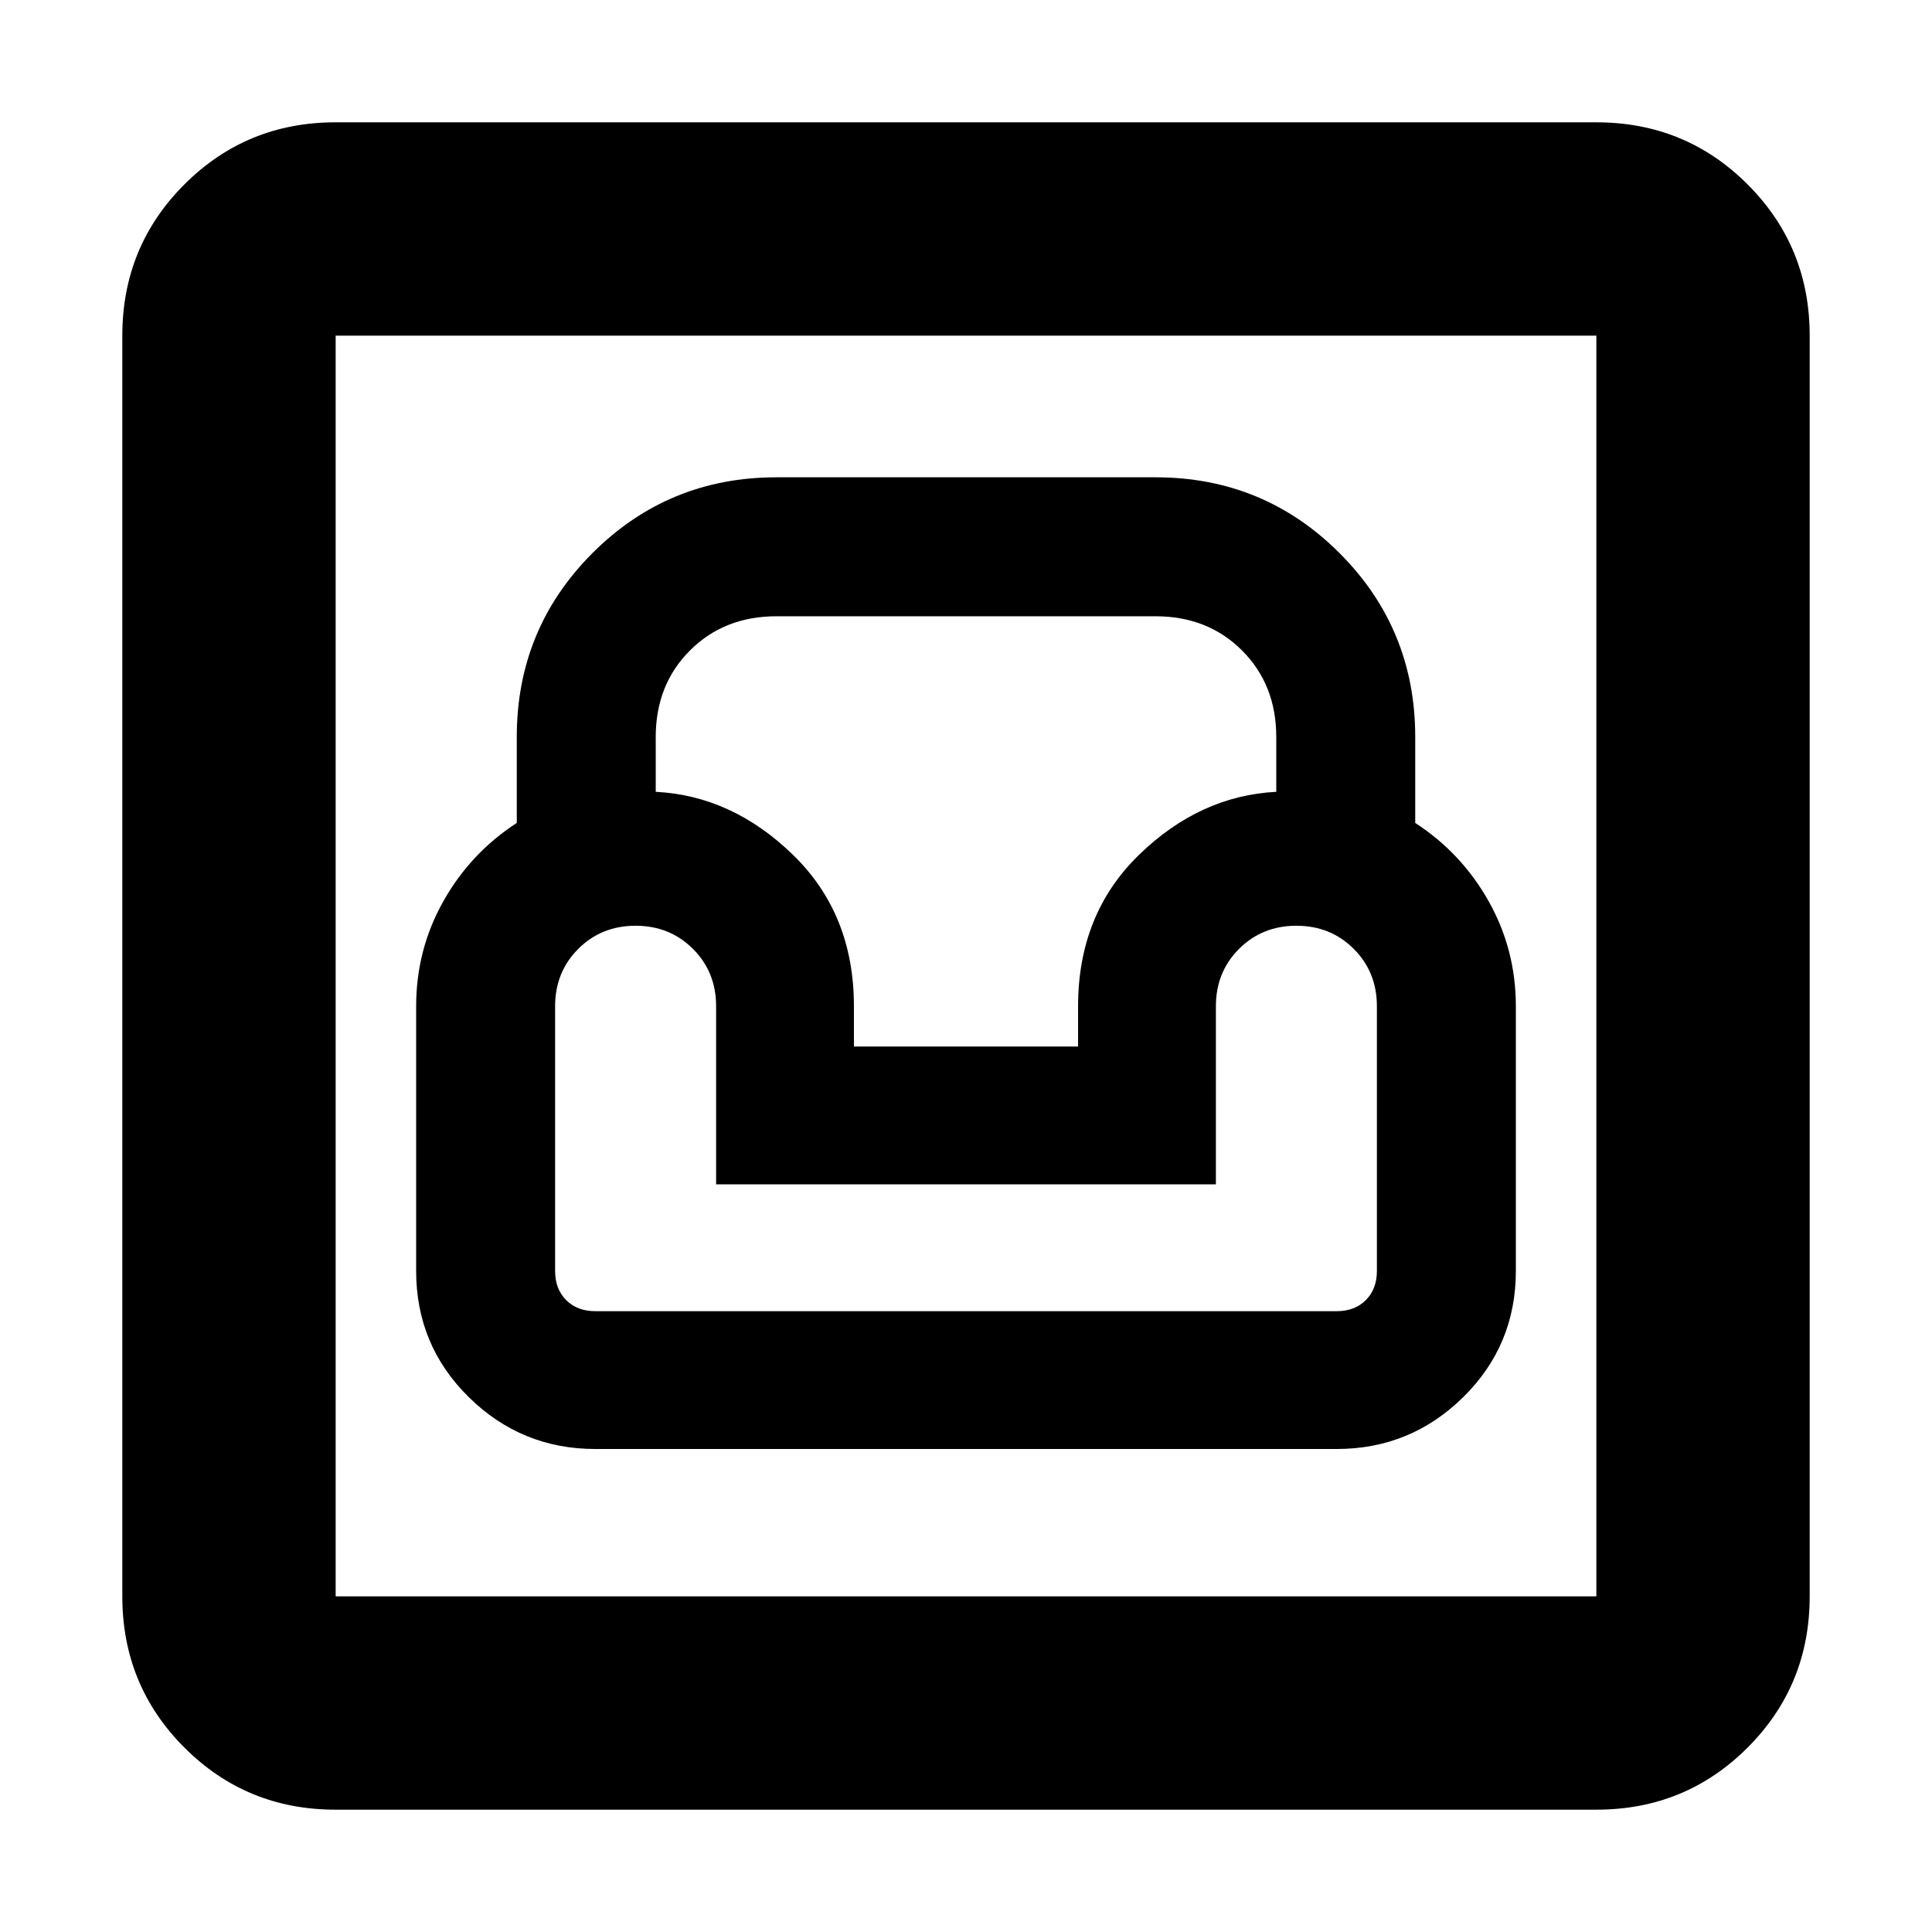 <svg xmlns="http://www.w3.org/2000/svg" height="24" viewBox="0 -960 960 960" width="24"><path d="M166.78-60.78q-44.3 0-75.15-30.85-30.85-30.85-30.85-75.15v-626.44q0-44.3 30.85-75.15 30.85-30.85 75.15-30.85h626.44q44.3 0 75.15 30.85 30.85 30.85 30.85 75.15v626.44q0 44.3-30.85 75.15-30.85 30.85-75.15 30.85H166.78Zm0-106h626.44v-626.44H166.78v626.44ZM295.83-240h368.34q36.73 0 62.89-25.76 26.16-25.76 26.16-62.72V-460q0-28.13-13.5-52.14t-36.5-38.95v-42.69q0-53.77-37.64-91.41-37.64-37.64-91.41-37.64H385.83q-53.77 0-91.41 37.64-37.64 37.64-37.64 91.41v42.69q-23 14.94-36.5 38.95-13.5 24.01-13.5 52.14v131.52q0 36.96 26.16 62.72Q259.1-240 295.83-240Zm0-68.48q-9 0-14.5-5.5t-5.5-14.5V-460q0-17 11.5-28.5t28.5-11.5q17 0 28.5 11.5t11.5 28.5v88.48h248.34V-460q0-17 11.5-28.5t28.5-11.5q17 0 28.5 11.5t11.5 28.5v131.52q0 9-5.5 14.5t-14.5 5.5H295.83ZM424.31-440v-20q0-45.78-30.24-75.2-30.24-29.41-68.24-31.35v-27.23q0-26 17-43t43-17h188.34q26 0 43 17t17 43v27.23q-38 1.94-68.24 31.35-30.24 29.42-30.24 75.2v20H424.31ZM166.78-166.78v-626.44 626.44Z"/></svg>